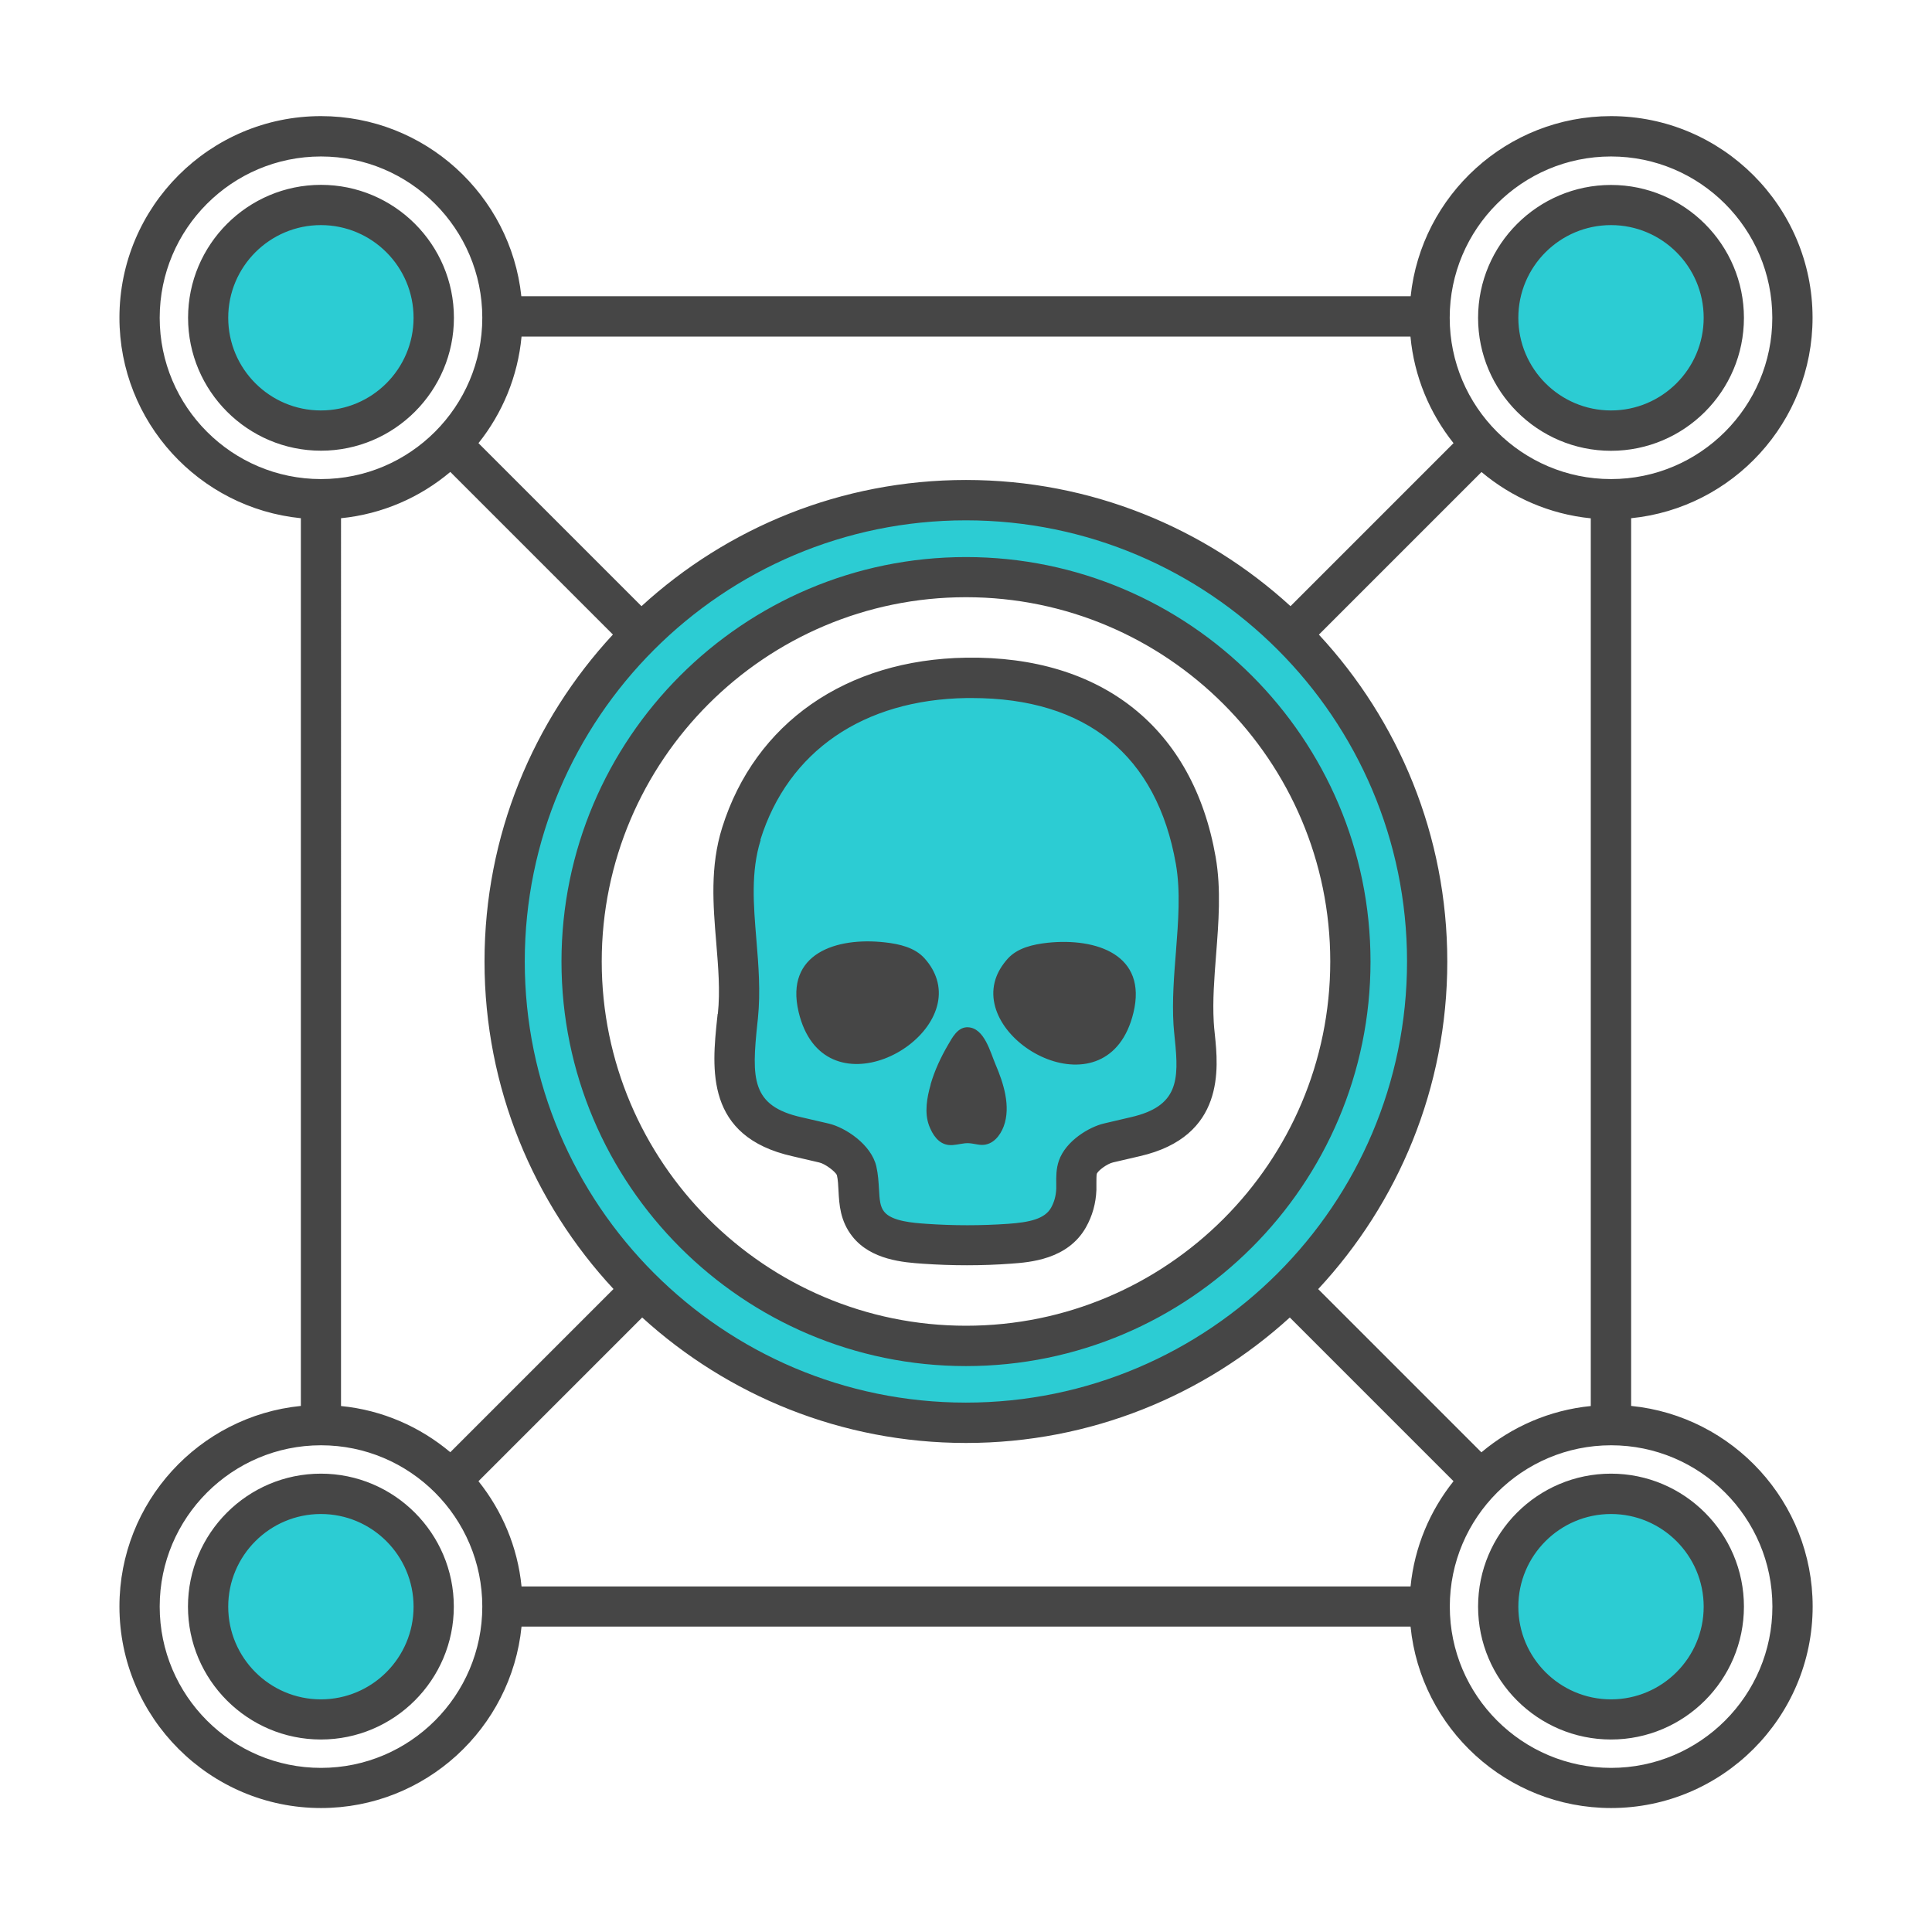 <?xml version="1.0" encoding="UTF-8"?>
<svg id="Security_Networking" data-name="Security Networking" xmlns="http://www.w3.org/2000/svg" viewBox="0 0 192 192">
  <defs>
    <style>
      .cls-1 {
        fill: #464646;
      }

      .cls-1, .cls-2 {
        stroke-width: 0px;
      }

      .cls-2 {
        fill: #2cccd3;
      }
    </style>
  </defs>
  <circle class="cls-2" cx="31.9" cy="31.58" r="11.21"/>
  <circle class="cls-2" cx="31.9" cy="159.66" r="11.21" transform="translate(-130.81 165.57) rotate(-80.78)"/>
  <circle class="cls-2" cx="160.1" cy="159.66" r="11.21" transform="translate(-48.91 73.42) rotate(-22.5)"/>
  <circle class="cls-2" cx="160.1" cy="31.58" r="11.21" transform="translate(69.66 167.41) rotate(-67.5)"/>
  <path class="cls-2" d="m96,49.71c-25.32,0-45.84,20.53-45.84,45.84s20.52,45.84,45.84,45.84,45.84-20.52,45.84-45.84-20.53-45.84-45.84-45.84Zm0,84.05c-21.06,0-38.2-17.13-38.2-38.2s17.14-38.2,38.2-38.2,38.2,17.13,38.2,38.2-17.13,38.2-38.2,38.2Z"/>
  <path class="cls-2" d="m118.82,85.52c-2.13-12.22-10.52-18.35-22.8-18.16-10.75.16-19.28,5.66-22.36,15.48-1.86,5.93.27,12.06-.35,18.12-.55,5.32-1.29,10.39,5.92,12l2.66.62c1.16.27,2.96,1.55,3.24,2.76.42,1.82-.09,3.71,1.16,5.3,1.27,1.6,3.73,1.82,5.61,1.96,2.81.2,5.64.2,8.45,0,2.18-.16,4.66-.53,5.83-2.6.49-.87.74-1.82.78-2.81.03-.69-.08-1.55.15-2.2.38-1.09,1.96-2.15,3.05-2.4,0,0,2.65-.62,2.66-.62,7.73-1.77,5.99-7.92,5.79-11.27-.31-5.26,1.12-11,.22-16.16Z"/>
  <path class="cls-1" d="m45.11,31.58c0-7.29-5.93-13.21-13.21-13.21s-13.21,5.93-13.21,13.21,5.93,13.21,13.21,13.21,13.21-5.93,13.21-13.21Zm-22.43,0c0-5.08,4.13-9.21,9.21-9.21s9.21,4.13,9.21,9.21-4.13,9.21-9.21,9.21-9.21-4.13-9.21-9.21Zm9.21,114.87c-7.29,0-13.21,5.93-13.21,13.21s5.93,13.21,13.21,13.21,13.21-5.93,13.21-13.21-5.93-13.21-13.21-13.21Zm0,22.43c-5.08,0-9.21-4.13-9.21-9.21s4.13-9.21,9.21-9.21,9.21,4.13,9.21,9.21-4.13,9.21-9.21,9.21Zm128.21-22.43c-7.29,0-13.21,5.93-13.21,13.21s5.93,13.21,13.21,13.21,13.21-5.93,13.21-13.21-5.93-13.21-13.21-13.21Zm0,22.43c-5.08,0-9.21-4.13-9.21-9.21s4.13-9.21,9.21-9.21,9.21,4.13,9.21,9.21-4.13,9.21-9.21,9.21Zm0-124.08c7.29,0,13.21-5.93,13.21-13.21s-5.93-13.21-13.21-13.21-13.21,5.93-13.21,13.21,5.93,13.21,13.21,13.21Zm0-22.43c5.08,0,9.21,4.13,9.21,9.21s-4.13,9.21-9.21,9.21-9.21-4.13-9.21-9.21,4.13-9.21,9.21-9.21Zm2,117.36V51.5c10.11-1.01,18.03-9.56,18.03-19.93,0-11.04-8.99-20.03-20.03-20.03-10.32,0-18.85,7.85-19.91,17.9H51.81c-1.07-10.05-9.59-17.9-19.91-17.9-11.04,0-20.03,8.99-20.03,20.03,0,10.37,7.92,18.92,18.03,19.93v88.22c-10.11,1.01-18.03,9.56-18.03,19.93,0,11.04,8.99,20.03,20.03,20.03,10.37,0,18.92-7.92,19.93-18.03h88.35c1.01,10.11,9.56,18.03,19.93,18.03,11.04,0,20.03-8.99,20.03-20.03,0-10.37-7.92-18.92-18.03-19.93Zm-2-124.18c8.84,0,16.03,7.19,16.03,16.03s-7.19,16.03-16.03,16.03-16.03-7.19-16.03-16.03,7.19-16.03,16.03-16.03ZM52.15,95.55c0-24.18,19.67-43.84,43.84-43.84s43.84,19.67,43.84,43.84-19.67,43.84-43.84,43.84-43.84-19.67-43.84-43.84Zm8.82,32.55l-16.22,16.22c-3-2.52-6.75-4.19-10.86-4.59V51.5c4.11-.41,7.86-2.07,10.86-4.6l16.16,16.16c-7.91,8.54-12.76,19.95-12.76,32.49s4.88,24.01,12.82,32.55Zm82.86-32.55c0-12.53-4.85-23.95-12.76-32.48l16.16-16.16c3,2.52,6.75,4.19,10.86,4.6v88.22c-4.12.41-7.86,2.07-10.87,4.6l-16.22-16.22c7.95-8.55,12.83-19.99,12.83-32.55ZM51.83,33.45h88.34c.37,3.98,1.92,7.63,4.28,10.59l-16.2,16.2c-8.51-7.78-19.83-12.54-32.25-12.54s-23.74,4.75-32.25,12.54l-16.2-16.2c2.37-2.97,3.91-6.61,4.28-10.59Zm-35.96-1.87c0-8.84,7.19-16.03,16.03-16.03s16.03,7.19,16.03,16.03-7.19,16.03-16.03,16.03-16.03-7.19-16.03-16.03Zm16.03,144.11c-8.84,0-16.03-7.19-16.03-16.03s7.19-16.03,16.03-16.03,16.03,7.19,16.03,16.03-7.19,16.03-16.03,16.03Zm19.93-18.03c-.39-3.94-1.94-7.53-4.28-10.46l16.27-16.27c8.5,7.74,19.8,12.47,32.18,12.47s23.68-4.73,32.18-12.47l16.27,16.27c-2.34,2.93-3.88,6.53-4.27,10.46H51.82Zm108.28,18.03c-8.84,0-16.03-7.19-16.03-16.03s7.19-16.03,16.03-16.03,16.03,7.19,16.03,16.03-7.19,16.03-16.03,16.03Zm-64.11-39.93c22.17,0,40.2-18.04,40.2-40.2s-18.04-40.2-40.2-40.2-40.2,18.04-40.2,40.2,18.04,40.2,40.2,40.2Zm0-76.41c19.96,0,36.2,16.24,36.2,36.2s-16.24,36.2-36.2,36.2-36.2-16.24-36.2-36.2,16.24-36.2,36.2-36.2Zm-24.68,41.41l-.05.46c-.52,4.96-1.22,11.74,7.5,13.69l2.66.62c.6.14,1.61.92,1.74,1.26.11.46.13.99.16,1.55.07,1.34.16,3,1.38,4.54,1.85,2.34,5.1,2.58,7.04,2.71,1.44.1,2.9.15,4.35.15s2.93-.05,4.39-.16c1.82-.13,5.62-.4,7.43-3.61.64-1.13.99-2.38,1.04-3.72,0-.22,0-.46,0-.7,0-.29,0-.77.04-.91.15-.33,1.02-.98,1.61-1.12l2.66-.62c8.52-1.95,7.8-8.8,7.46-12.09-.05-.45-.09-.87-.11-1.25-.12-2.11.05-4.31.23-6.64.25-3.22.52-6.54-.04-9.75-2.23-12.8-11.28-20.02-24.8-19.81-11.92.18-20.98,6.49-24.24,16.88-1.22,3.88-.9,7.72-.59,11.44.2,2.46.4,4.78.16,7.07Zm4.25-17.31c2.75-8.79,10.22-13.92,20.48-14.08.18,0,.35,0,.53,0,11.38,0,18.39,5.7,20.28,16.51h0c.47,2.71.24,5.64,0,8.75-.19,2.36-.38,4.81-.24,7.19.03.44.08.92.13,1.43.43,4.11.35,6.69-4.35,7.77-.01,0-2.69.63-2.69.63-1.45.34-3.79,1.71-4.48,3.7-.28.81-.27,1.63-.26,2.28,0,.17,0,.34,0,.5-.03.71-.2,1.33-.52,1.9-.63,1.11-2.15,1.44-4.24,1.59-2.71.19-5.45.19-8.16,0-1.28-.09-3.42-.24-4.18-1.2-.41-.51-.46-1.17-.52-2.27-.04-.67-.08-1.44-.26-2.23-.5-2.18-3.07-3.87-4.73-4.26l-2.68-.62c-5.04-1.12-4.99-3.84-4.41-9.37l.05-.46c.27-2.66.06-5.28-.15-7.81-.29-3.49-.56-6.78.42-9.91Zm23.36,13.87c.22-.69.62-1.38,1.22-2.05.98-1.08,2.52-1.42,3.97-1.58,4.82-.5,9.92,1.17,8.52,6.95-2.47,10.21-15.77,3.19-13.71-3.32Zm-6.45,10.45c.4-1.38,1.01-2.69,1.74-3.94.41-.7.91-1.68,1.83-1.74h.15c1.63.07,2.22,2.49,2.73,3.68.79,1.84,1.55,4.18.82,6.16-.35.93-1.08,1.87-2.19,1.85-.58-.02-1.06-.23-1.67-.16-.54.06-1.08.22-1.59.17-1.04-.1-1.63-1.04-1.97-1.93-.48-1.29-.21-2.8.16-4.08Zm-13.12-7.23c-1.36-5.79,3.76-7.43,8.57-6.89,1.45.16,2.99.51,3.96,1.6.6.67.98,1.36,1.2,2.06,2.03,6.53-11.31,13.46-13.73,3.24Z"/>
</svg>